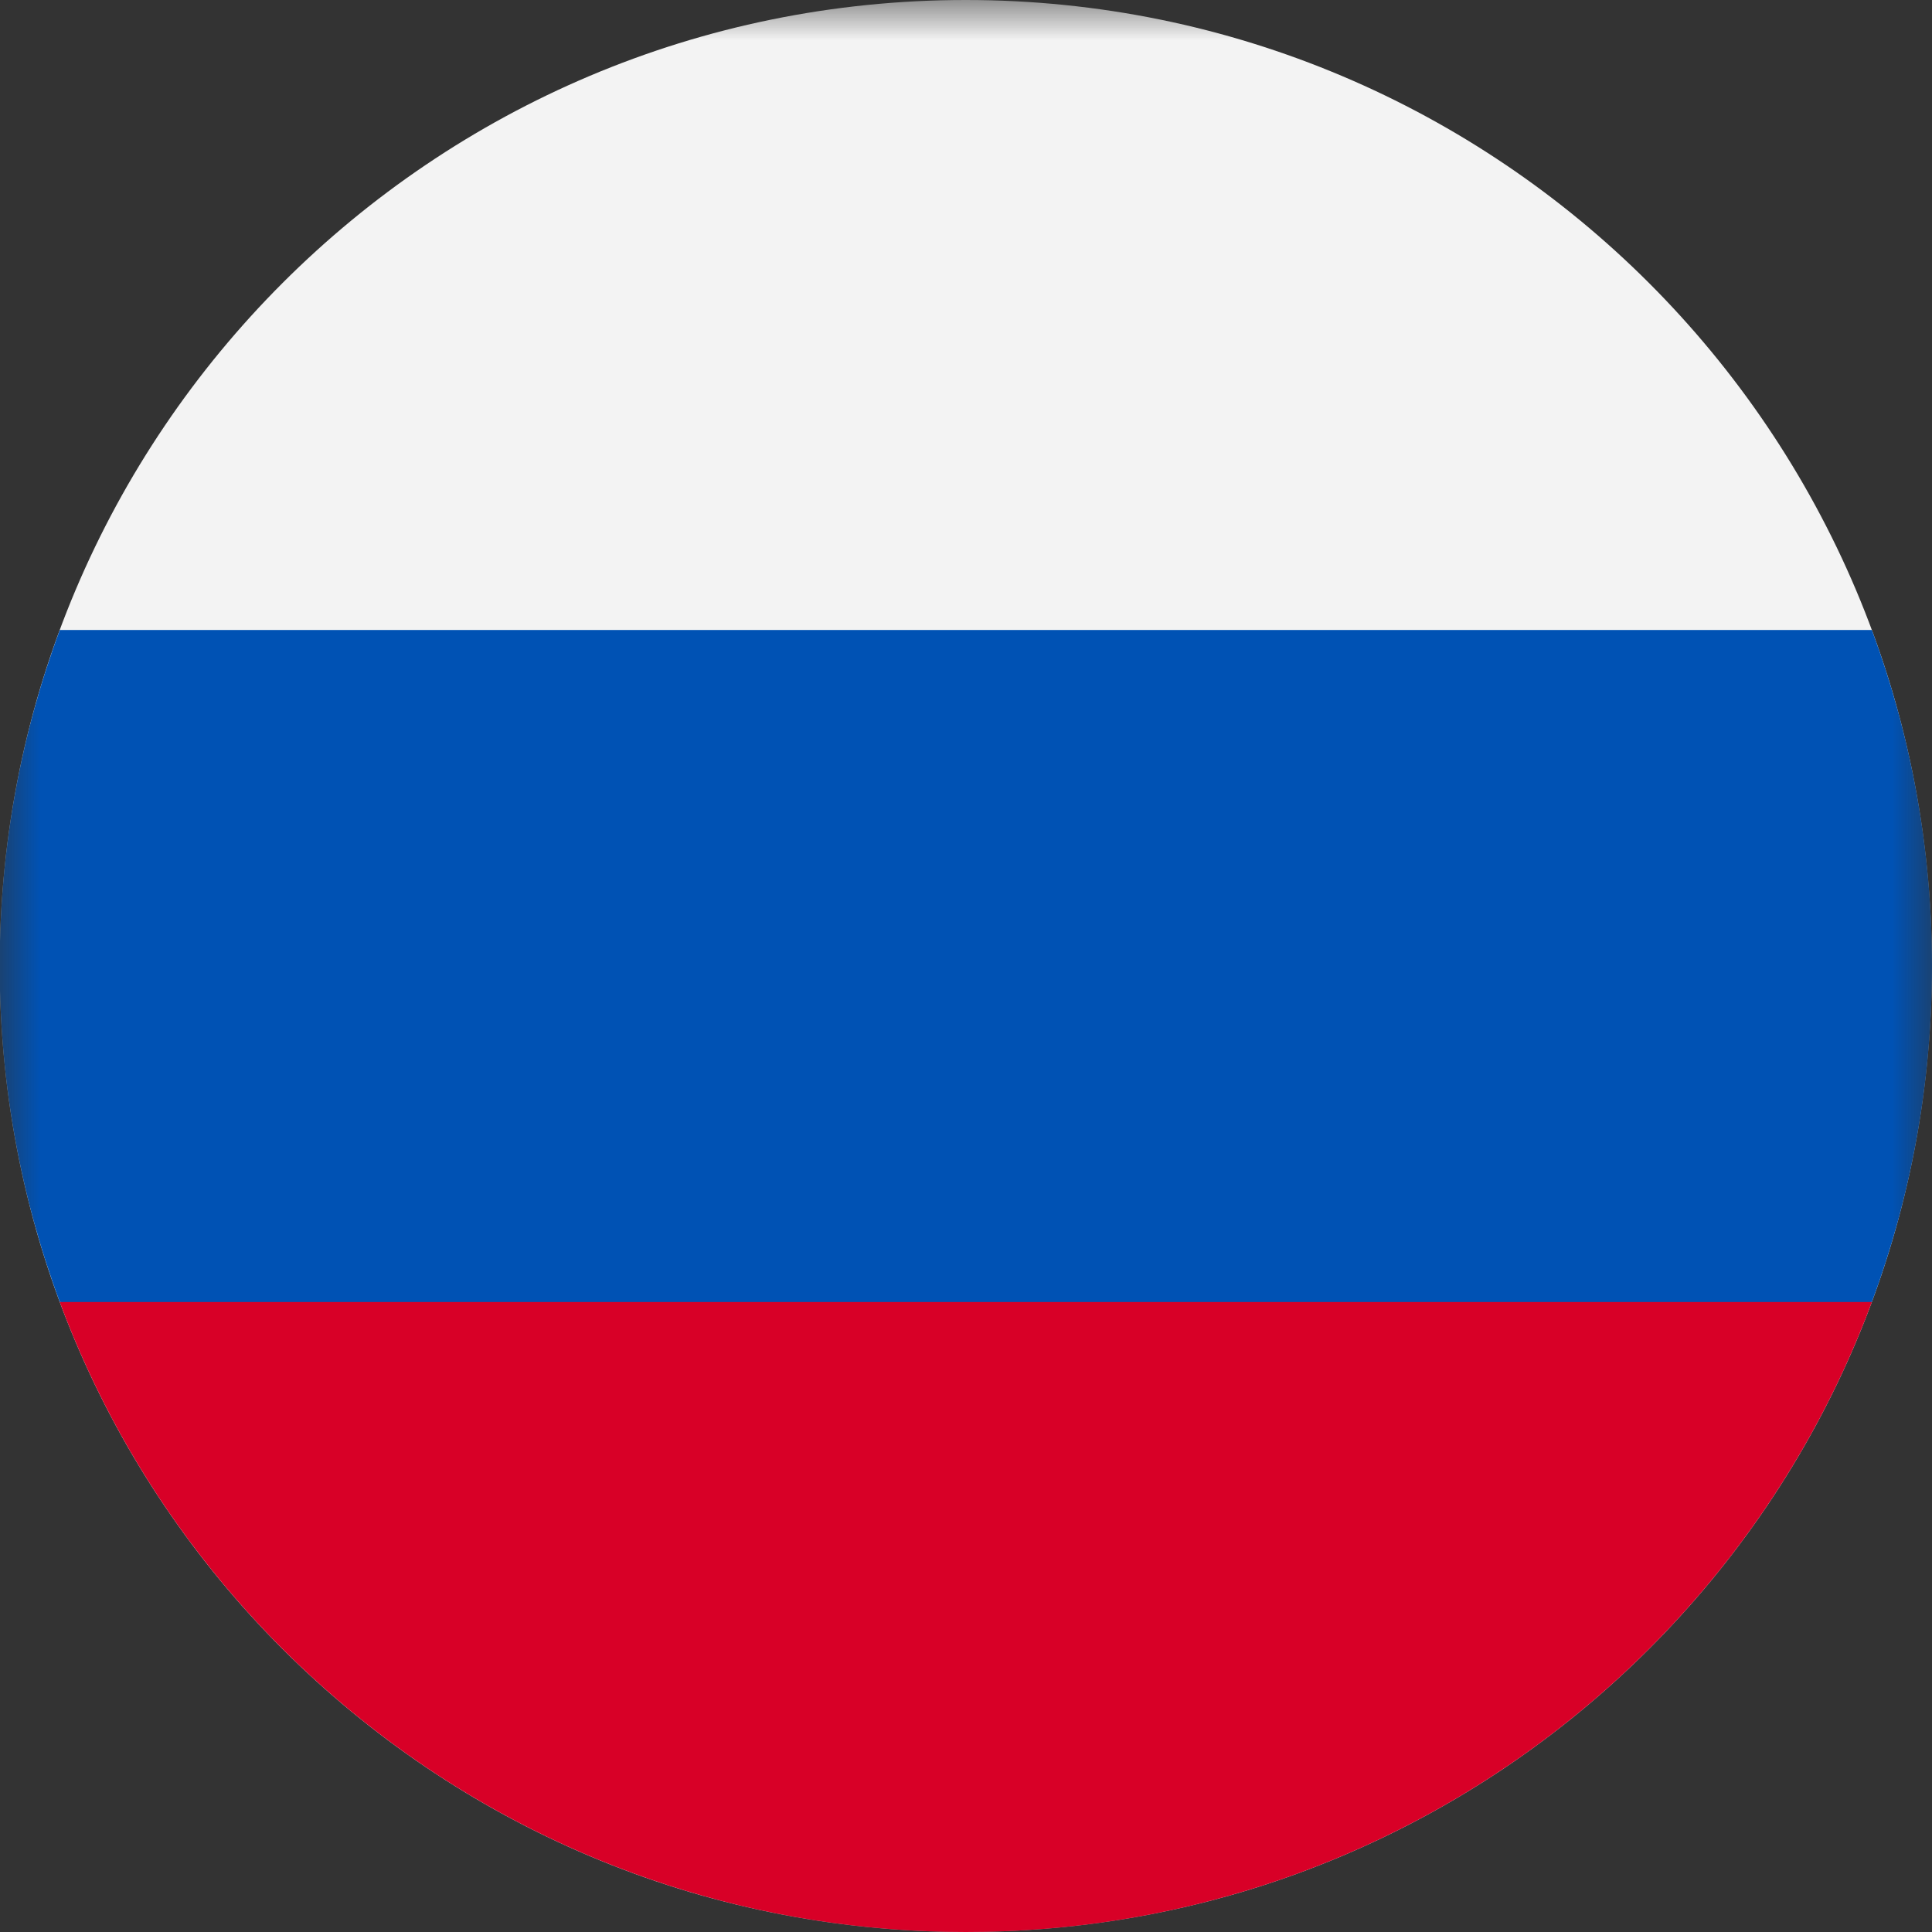 <svg width="24" height="24" viewBox="0 0 24 24" fill="none" xmlns="http://www.w3.org/2000/svg">
<rect x="0" y="0" width="24" height="24" fill="#333333" stroke="none"/>
<mask id="mask0" mask-type="alpha" maskUnits="userSpaceOnUse" x="0" y="0" width="24" height="24">
<path fill-rule="evenodd" clip-rule="evenodd" d="M0 0V24H24V0H0Z" fill="white"/>
</mask>
<g mask="url(#mask0)">
<path fill-rule="evenodd" clip-rule="evenodd" d="M23.999 12C23.999 18.627 18.625 24 11.997 24C5.369 24 -0.004 18.627 -0.004 12C-0.004 5.372 5.369 0 11.997 0C18.625 0 23.999 5.372 23.999 12Z" fill="#F3F3F3"/>
<path fill-rule="evenodd" clip-rule="evenodd" d="M23.253 16.174C23.735 14.874 24 13.468 24 12C24 10.532 23.735 9.126 23.253 7.826H0.743C0.26 9.126 -0.004 10.532 -0.004 12C-0.004 13.468 0.26 14.874 0.743 16.174L11.998 17.217L23.253 16.174Z" fill="#0052B4"/>
</g>
<path fill-rule="evenodd" clip-rule="evenodd" d="M11.998 24C17.158 24 21.557 20.743 23.253 16.174H0.742C2.438 20.743 6.837 24 11.998 24Z" fill="#D80027"/>
</svg>

